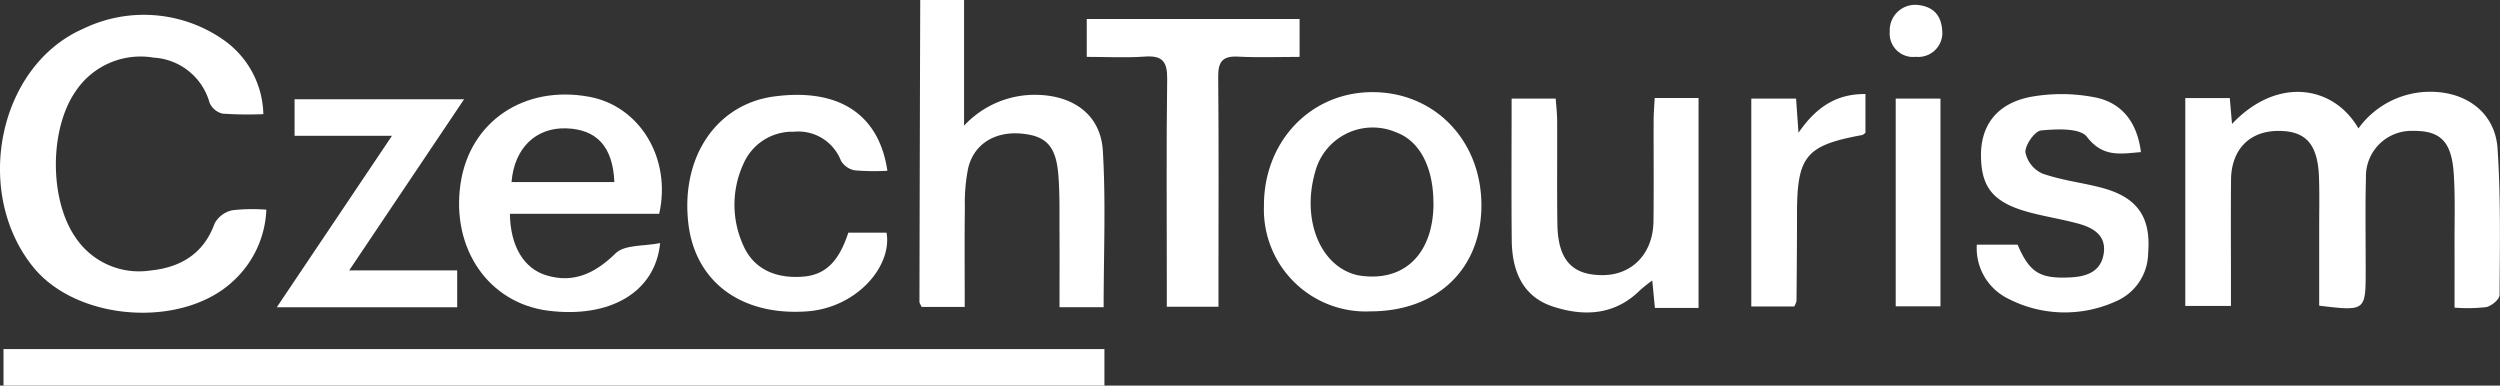 <svg xmlns="http://www.w3.org/2000/svg" xmlns:xlink="http://www.w3.org/1999/xlink" width="241.5" height="37.246" viewBox="0 0 241.5 37.246">
  <rect x="0" y="0" width="241.5" height="37.246" fill="#333333" stroke="none"/>
  <defs>
    <clipPath id="clip-path">
      <rect id="Rectangle_37" data-name="Rectangle 37" width="241.5" height="37.246" fill="#fff"/>
    </clipPath>
  </defs>
  <g id="Group_35" data-name="Group 35" transform="translate(0 0)">
    <rect id="Rectangle_35" data-name="Rectangle 35" width="106.348" height="3.524" transform="translate(0.339 33.722)" fill="#fff"/>
    <g id="Group_34" data-name="Group 34" transform="translate(0 0)">
      <g id="Group_33" data-name="Group 33" clip-path="url(#clip-path)">
        <path id="Path_69" data-name="Path 69" d="M213.917,0V12.142a9.3,9.3,0,0,1,7.177-2.976c3.459.112,6.02,1.972,6.228,5.383.3,4.97.078,9.973.078,15.127h-4.262c0-2.4.013-4.765,0-7.129-.013-1.9.039-3.811-.117-5.7-.226-2.73-1.181-3.71-3.51-3.937-2.568-.25-4.617.968-5.189,3.3a16.81,16.81,0,0,0-.326,3.759c-.042,3.164-.014,6.328-.014,9.682h-4.162c-.105-.236-.212-.365-.212-.493q.03-14.579.076-29.157Z" transform="translate(-120.789 0)" fill="#fff"/>
        <path id="Path_70" data-name="Path 70" d="M511.135,41.595c0-2.565,0-5.017,0-7.468,0-1.621.036-3.243-.016-4.862-.1-3.278-1.258-4.574-3.972-4.554-2.751.019-4.5,1.808-4.527,4.714-.032,3.312-.008,6.625-.008,9.937V41.62H498.2V21.54h4.3c.069.8.136,1.59.215,2.5,4.293-4.576,9.775-3.789,12.211.43a8.534,8.534,0,0,1,7.057-3.539c3.434.037,6.154,2.061,6.383,5.486.314,4.7.221,9.434.193,14.152,0,.406-.769,1.047-1.273,1.159a15.7,15.7,0,0,1-3.075.053c0-2.1.007-4.046,0-5.989-.01-2.325.076-4.657-.079-6.973-.208-3.1-1.3-4.144-3.937-4.111a4.394,4.394,0,0,0-4.543,4.532c-.075,2.958-.023,5.919-.025,8.88,0,4.009,0,4.009-4.5,3.472" transform="translate(-287.102 -12.064)" fill="#fff"/>
        <path id="Path_71" data-name="Path 71" d="M25.44,12.985a35.031,35.031,0,0,1-3.95-.05,1.835,1.835,0,0,1-1.244-1.048,5.968,5.968,0,0,0-5.41-4.361A7.534,7.534,0,0,0,7.291,10.8c-2.521,3.658-2.53,10.436,0,14.091A7.362,7.362,0,0,0,14.453,28.1c2.919-.284,5.207-1.569,6.284-4.566a2.567,2.567,0,0,1,1.7-1.262,16.839,16.839,0,0,1,3.291-.056,9.859,9.859,0,0,1-3.182,6.876C17.632,33.727,7.45,33,3.209,27.759-2.638,20.529-.186,8.332,8.048,4.733A13.436,13.436,0,0,1,21.575,5.8a9.014,9.014,0,0,1,3.865,7.187" transform="translate(0 -1.96)" fill="#fff"/>
        <path id="Path_72" data-name="Path 72" d="M124,33.068H109.574c.047,3.177,1.375,5.3,3.53,5.95,2.619.79,4.7-.189,6.683-2.13.875-.856,2.766-.675,4.3-.988-.464,4.764-4.866,7.274-10.782,6.535-5.773-.721-9.415-5.974-8.5-12.257.877-6.017,6.148-9.577,12.45-8.408,4.86.9,7.947,5.935,6.742,11.3m-4.33-3.063c-.144-3.425-1.7-5.1-4.663-5.191-2.92-.093-5.013,1.913-5.271,5.191Z" transform="translate(-60.319 -12.418)" fill="#fff"/>
        <path id="Path_73" data-name="Path 73" d="M298.458,42.182a9.842,9.842,0,0,1-10.3-10.168c-.037-6.2,4.458-10.961,10.387-11.009,6.082-.049,10.644,4.671,10.619,10.983-.025,6.125-4.288,10.182-10.71,10.194m6.075-10.428c.008-3.471-1.319-6.019-3.568-6.854A5.747,5.747,0,0,0,293.1,28.73c-1.333,4.651.534,9.165,4.121,9.961a5.34,5.34,0,0,0,.626.087c4.062.408,6.679-2.34,6.689-7.025" transform="translate(-166.06 -12.104)" fill="#fff"/>
        <path id="Path_74" data-name="Path 74" d="M358.418,22.335h4.238V42.618H358.44c-.083-.863-.155-1.62-.254-2.65a14.415,14.415,0,0,0-1.174.93c-2.465,2.448-5.459,2.568-8.462,1.572-2.924-.969-3.909-3.481-3.939-6.365-.046-4.507-.012-9.015-.012-13.708h4.258c.046.668.136,1.408.14,2.149.017,3.314-.025,6.629.021,9.942.048,3.477,1.4,4.966,4.367,4.961,2.867,0,4.878-2.094,4.917-5.2.041-3.243.005-6.487.016-9.731,0-.688.062-1.376.1-2.182" transform="translate(-198.576 -12.871)" fill="#fff"/>
        <path id="Path_75" data-name="Path 75" d="M260.48,32.128h-4.991V29.78c0-6.556-.051-13.113.035-19.668.022-1.672-.478-2.267-2.158-2.147-1.811.129-3.639.029-5.61.029V4.338h20.559V7.995c-2.021,0-3.983.078-5.935-.025-1.5-.08-1.941.483-1.927,1.946.062,6.555.027,13.111.026,19.668v2.545" transform="translate(-142.775 -2.5)" fill="#fff"/>
        <path id="Path_76" data-name="Path 76" d="M450.665,36h3.942c1.168,2.727,2.173,3.323,5.2,3.153,1.547-.087,2.848-.6,3.114-2.274.283-1.771-1-2.513-2.437-2.909-1.559-.428-3.169-.674-4.731-1.092-3.482-.931-4.682-2.386-4.684-5.544,0-2.858,1.528-4.957,4.732-5.6a16.732,16.732,0,0,1,6.218.023c2.674.5,4.147,2.442,4.5,5.3-1.973.158-3.665.539-5.221-1.481-.665-.864-2.924-.754-4.414-.614-.611.057-1.539,1.373-1.526,2.1A2.865,2.865,0,0,0,457,29.126c1.842.654,3.833.872,5.735,1.376,3.443.913,4.774,2.828,4.48,6.334a5.118,5.118,0,0,1-3.132,4.642,11.907,11.907,0,0,1-10.4-.27A5.43,5.43,0,0,1,450.665,36" transform="translate(-259.706 -12.363)" fill="#fff"/>
        <path id="Path_77" data-name="Path 77" d="M176.019,28.954a23.018,23.018,0,0,1-3.167-.044,1.96,1.96,0,0,1-1.328-.948,4.415,4.415,0,0,0-4.551-2.78,5.146,5.146,0,0,0-4.875,3.135,9.445,9.445,0,0,0-.018,7.8c.956,2.242,3.014,3.261,5.725,3.069,2.184-.154,3.5-1.39,4.44-4.251h3.692c.564,3.236-2.875,7.251-7.677,7.6-6.356.46-10.841-2.86-11.476-8.562-.712-6.389,2.744-11.462,8.311-12.2,6.217-.821,10.117,1.7,10.925,7.185" transform="translate(-90.297 -12.457)" fill="#fff"/>
        <path id="Path_78" data-name="Path 78" d="M74.222,26.161H64.815v-3.53H81.189l-11.1,16.533H80.524v3.562H63.094L74.222,26.161" transform="translate(-36.359 -13.042)" fill="#fff"/>
        <path id="Path_79" data-name="Path 79" d="M403.407,41.959h-4.152V21.882h4.326c.069.98.135,1.917.233,3.3,1.708-2.486,3.666-3.768,6.469-3.743v3.75c-.115.076-.217.192-.336.214-5.418,1-6.269,2.028-6.276,7.58,0,2.814-.024,5.628-.047,8.442a2.063,2.063,0,0,1-.217.531" transform="translate(-230.08 -12.355)" fill="#fff"/>
        <rect id="Rectangle_36" data-name="Rectangle 36" width="4.323" height="20.067" transform="translate(183.126 9.524)" fill="#fff"/>
        <path id="Path_80" data-name="Path 80" d="M435.9,3.967a2.325,2.325,0,0,1-2.56,2.148,2.258,2.258,0,0,1-2.516-2.433A2.462,2.462,0,0,1,433.482,1.1c1.505.151,2.437.952,2.422,2.866" transform="translate(-248.274 -0.627)" fill="#fff"/>
      </g>
    </g>
  </g>
</svg>
